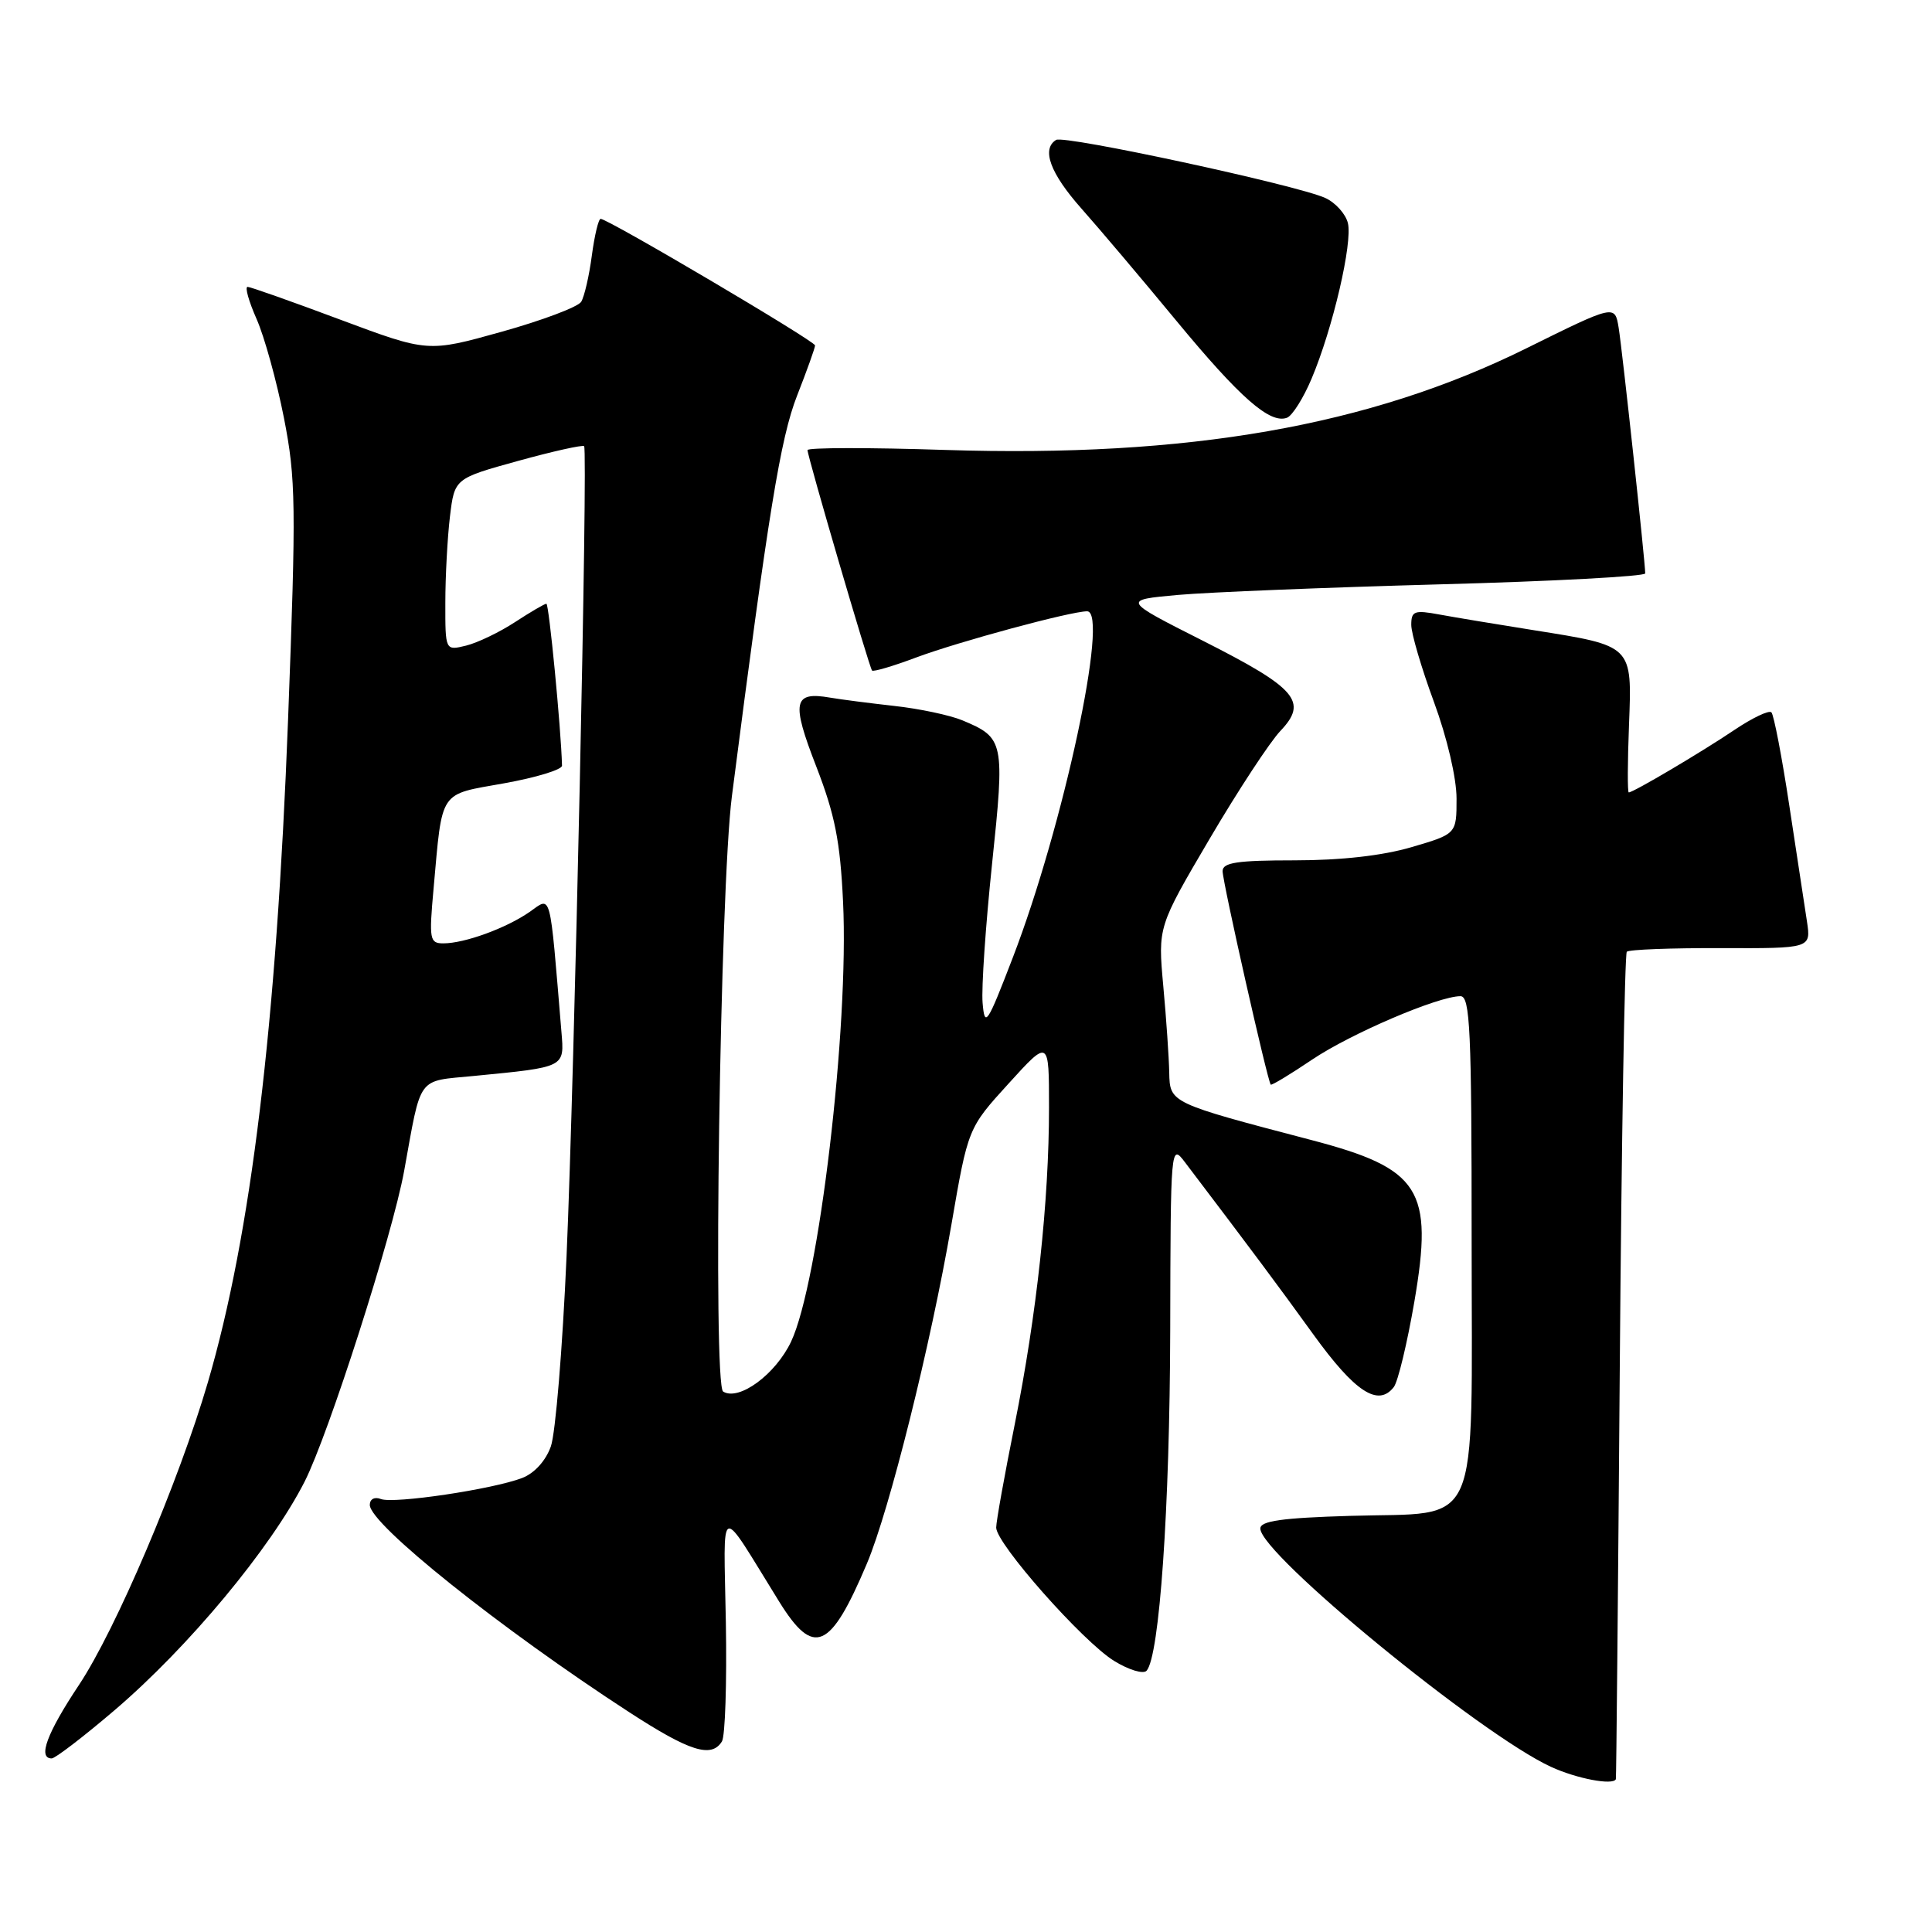 <?xml version="1.0" encoding="UTF-8" standalone="no"?>
<!DOCTYPE svg PUBLIC "-//W3C//DTD SVG 1.1//EN" "http://www.w3.org/Graphics/SVG/1.1/DTD/svg11.dtd" >
<svg xmlns="http://www.w3.org/2000/svg" xmlns:xlink="http://www.w3.org/1999/xlink" version="1.1" viewBox="0 0 256 256">
 <g >
 <path fill="currentColor"
d=" M 214.11 235.75 C 214.17 235.61 214.40 211.00 214.63 181.06 C 214.86 151.12 215.28 126.39 215.56 126.11 C 215.85 125.82 221.45 125.61 228.02 125.63 C 239.97 125.67 239.97 125.67 239.43 122.09 C 239.13 120.11 238.08 113.20 237.09 106.73 C 236.11 100.26 235.04 94.71 234.72 94.39 C 234.40 94.07 232.20 95.12 229.82 96.72 C 225.49 99.64 216.43 105.00 215.82 105.00 C 215.64 105.00 215.66 100.99 215.85 96.09 C 216.26 85.45 216.41 85.60 203.21 83.50 C 198.42 82.74 192.81 81.81 190.75 81.43 C 187.41 80.81 187.00 80.96 187.00 82.80 C 187.00 83.94 188.35 88.52 190.00 93.00 C 191.75 97.75 193.00 103.09 193.00 105.82 C 193.00 110.50 193.00 110.50 187.04 112.25 C 183.20 113.38 177.70 114.00 171.54 114.00 C 163.94 114.00 162.00 114.29 162.00 115.43 C 162.00 116.87 167.96 143.29 168.38 143.72 C 168.51 143.84 170.98 142.35 173.87 140.40 C 179.00 136.95 190.57 132.00 193.52 132.00 C 194.80 132.00 195.00 136.48 195.00 164.35 C 195.00 203.66 196.47 200.33 178.90 200.86 C 169.86 201.13 167.00 201.53 167.00 202.54 C 167.00 205.91 196.11 229.78 205.50 234.11 C 208.90 235.68 213.74 236.60 214.11 235.75 Z  M 15.16 226.63 C 24.98 218.25 35.85 205.18 40.36 196.33 C 43.53 190.09 52.00 163.67 53.55 155.16 C 55.87 142.37 55.18 143.31 62.78 142.57 C 74.99 141.38 74.79 141.48 74.39 136.70 C 72.80 117.64 73.11 118.79 70.17 120.84 C 67.07 122.99 61.56 125.00 58.75 125.00 C 56.93 125.00 56.84 124.50 57.45 117.75 C 58.64 104.51 58.09 105.35 66.81 103.79 C 71.04 103.03 74.49 101.98 74.47 101.45 C 74.34 96.49 72.74 80.00 72.40 80.00 C 72.16 80.00 70.28 81.10 68.23 82.44 C 66.18 83.78 63.26 85.18 61.75 85.55 C 59.00 86.22 59.00 86.22 59.01 79.86 C 59.01 76.36 59.29 71.23 59.62 68.45 C 60.23 63.40 60.23 63.40 68.66 61.07 C 73.29 59.79 77.22 58.92 77.40 59.12 C 77.91 59.73 76.12 142.45 75.07 166.50 C 74.54 178.60 73.61 189.92 72.99 191.66 C 72.31 193.57 70.81 195.22 69.19 195.84 C 65.29 197.34 52.19 199.29 50.47 198.63 C 49.63 198.30 49.00 198.64 49.00 199.41 C 49.00 201.96 66.31 215.79 83.38 226.88 C 91.39 232.08 94.27 232.99 95.66 230.75 C 96.09 230.06 96.32 222.97 96.18 215.00 C 95.90 198.70 95.06 199.03 103.26 212.25 C 107.83 219.61 110.02 218.66 114.87 207.18 C 117.86 200.10 123.32 178.21 126.06 162.31 C 128.27 149.48 128.27 149.48 133.64 143.58 C 139.00 137.68 139.00 137.68 139.00 146.73 C 139.00 159.17 137.37 174.20 134.46 188.72 C 133.11 195.44 132.00 201.61 132.00 202.41 C 132.00 204.55 143.46 217.50 147.61 220.07 C 149.57 221.28 151.50 221.86 151.93 221.38 C 153.64 219.46 155.00 199.85 155.06 176.31 C 155.11 151.73 155.13 151.52 157.01 154.00 C 165.98 165.82 169.23 170.18 174.04 176.84 C 179.54 184.45 182.61 186.46 184.68 183.80 C 185.24 183.08 186.46 177.99 187.41 172.48 C 189.96 157.59 188.22 154.85 173.76 151.06 C 154.99 146.14 155.01 146.15 154.93 142.11 C 154.89 140.13 154.54 134.97 154.14 130.65 C 153.43 122.80 153.43 122.80 160.28 111.15 C 164.05 104.74 168.27 98.31 169.66 96.85 C 173.35 92.97 171.83 91.20 159.40 84.91 C 148.70 79.50 148.70 79.50 156.10 78.83 C 160.17 78.47 175.76 77.84 190.75 77.43 C 205.74 77.03 218.00 76.37 218.00 75.98 C 218.00 74.48 214.96 46.36 214.48 43.43 C 213.98 40.35 213.98 40.35 202.24 46.16 C 181.45 56.45 157.40 60.65 125.25 59.62 C 115.21 59.29 107.00 59.30 107.00 59.64 C 107.00 60.49 115.18 88.43 115.55 88.85 C 115.72 89.04 118.34 88.27 121.37 87.13 C 127.02 85.02 141.88 81.00 144.05 81.00 C 147.01 81.00 140.89 109.52 134.20 126.89 C 130.79 135.76 130.48 136.22 130.20 132.89 C 130.03 130.91 130.60 122.63 131.45 114.50 C 133.16 98.23 133.06 97.76 127.50 95.44 C 125.85 94.76 121.80 93.90 118.50 93.54 C 115.20 93.17 111.38 92.68 110.00 92.44 C 105.11 91.59 104.83 93.00 108.15 101.54 C 110.63 107.94 111.33 111.46 111.71 119.50 C 112.51 136.18 108.51 169.97 104.82 177.78 C 102.76 182.12 97.92 185.68 95.82 184.39 C 94.44 183.54 95.41 117.74 96.98 105.50 C 101.80 67.99 103.42 58.02 105.62 52.42 C 106.93 49.08 108.00 46.09 108.00 45.77 C 108.00 45.20 80.56 29.00 79.59 29.00 C 79.30 29.00 78.78 31.19 78.42 33.87 C 78.07 36.55 77.43 39.30 77.01 39.99 C 76.59 40.67 71.84 42.46 66.47 43.96 C 56.70 46.69 56.70 46.69 45.10 42.36 C 38.72 39.97 33.19 38.02 32.81 38.01 C 32.42 38.01 32.96 39.91 33.99 42.25 C 35.03 44.59 36.66 50.49 37.62 55.36 C 39.21 63.47 39.25 66.85 38.17 95.36 C 36.63 135.81 33.27 163.61 27.54 183.18 C 23.69 196.32 15.36 215.88 10.48 223.24 C 6.22 229.64 4.97 233.00 6.85 233.00 C 7.31 233.00 11.05 230.14 15.16 226.63 Z  M 173.79 50.18 C 176.60 43.54 179.25 32.15 178.60 29.55 C 178.30 28.34 176.95 26.84 175.60 26.23 C 171.88 24.53 141.01 17.87 139.94 18.54 C 137.97 19.75 139.15 22.96 143.30 27.64 C 145.67 30.31 151.33 37.00 155.87 42.50 C 164.33 52.74 168.29 56.21 170.54 55.35 C 171.24 55.08 172.71 52.75 173.79 50.18 Z "/>
</g>
</svg>